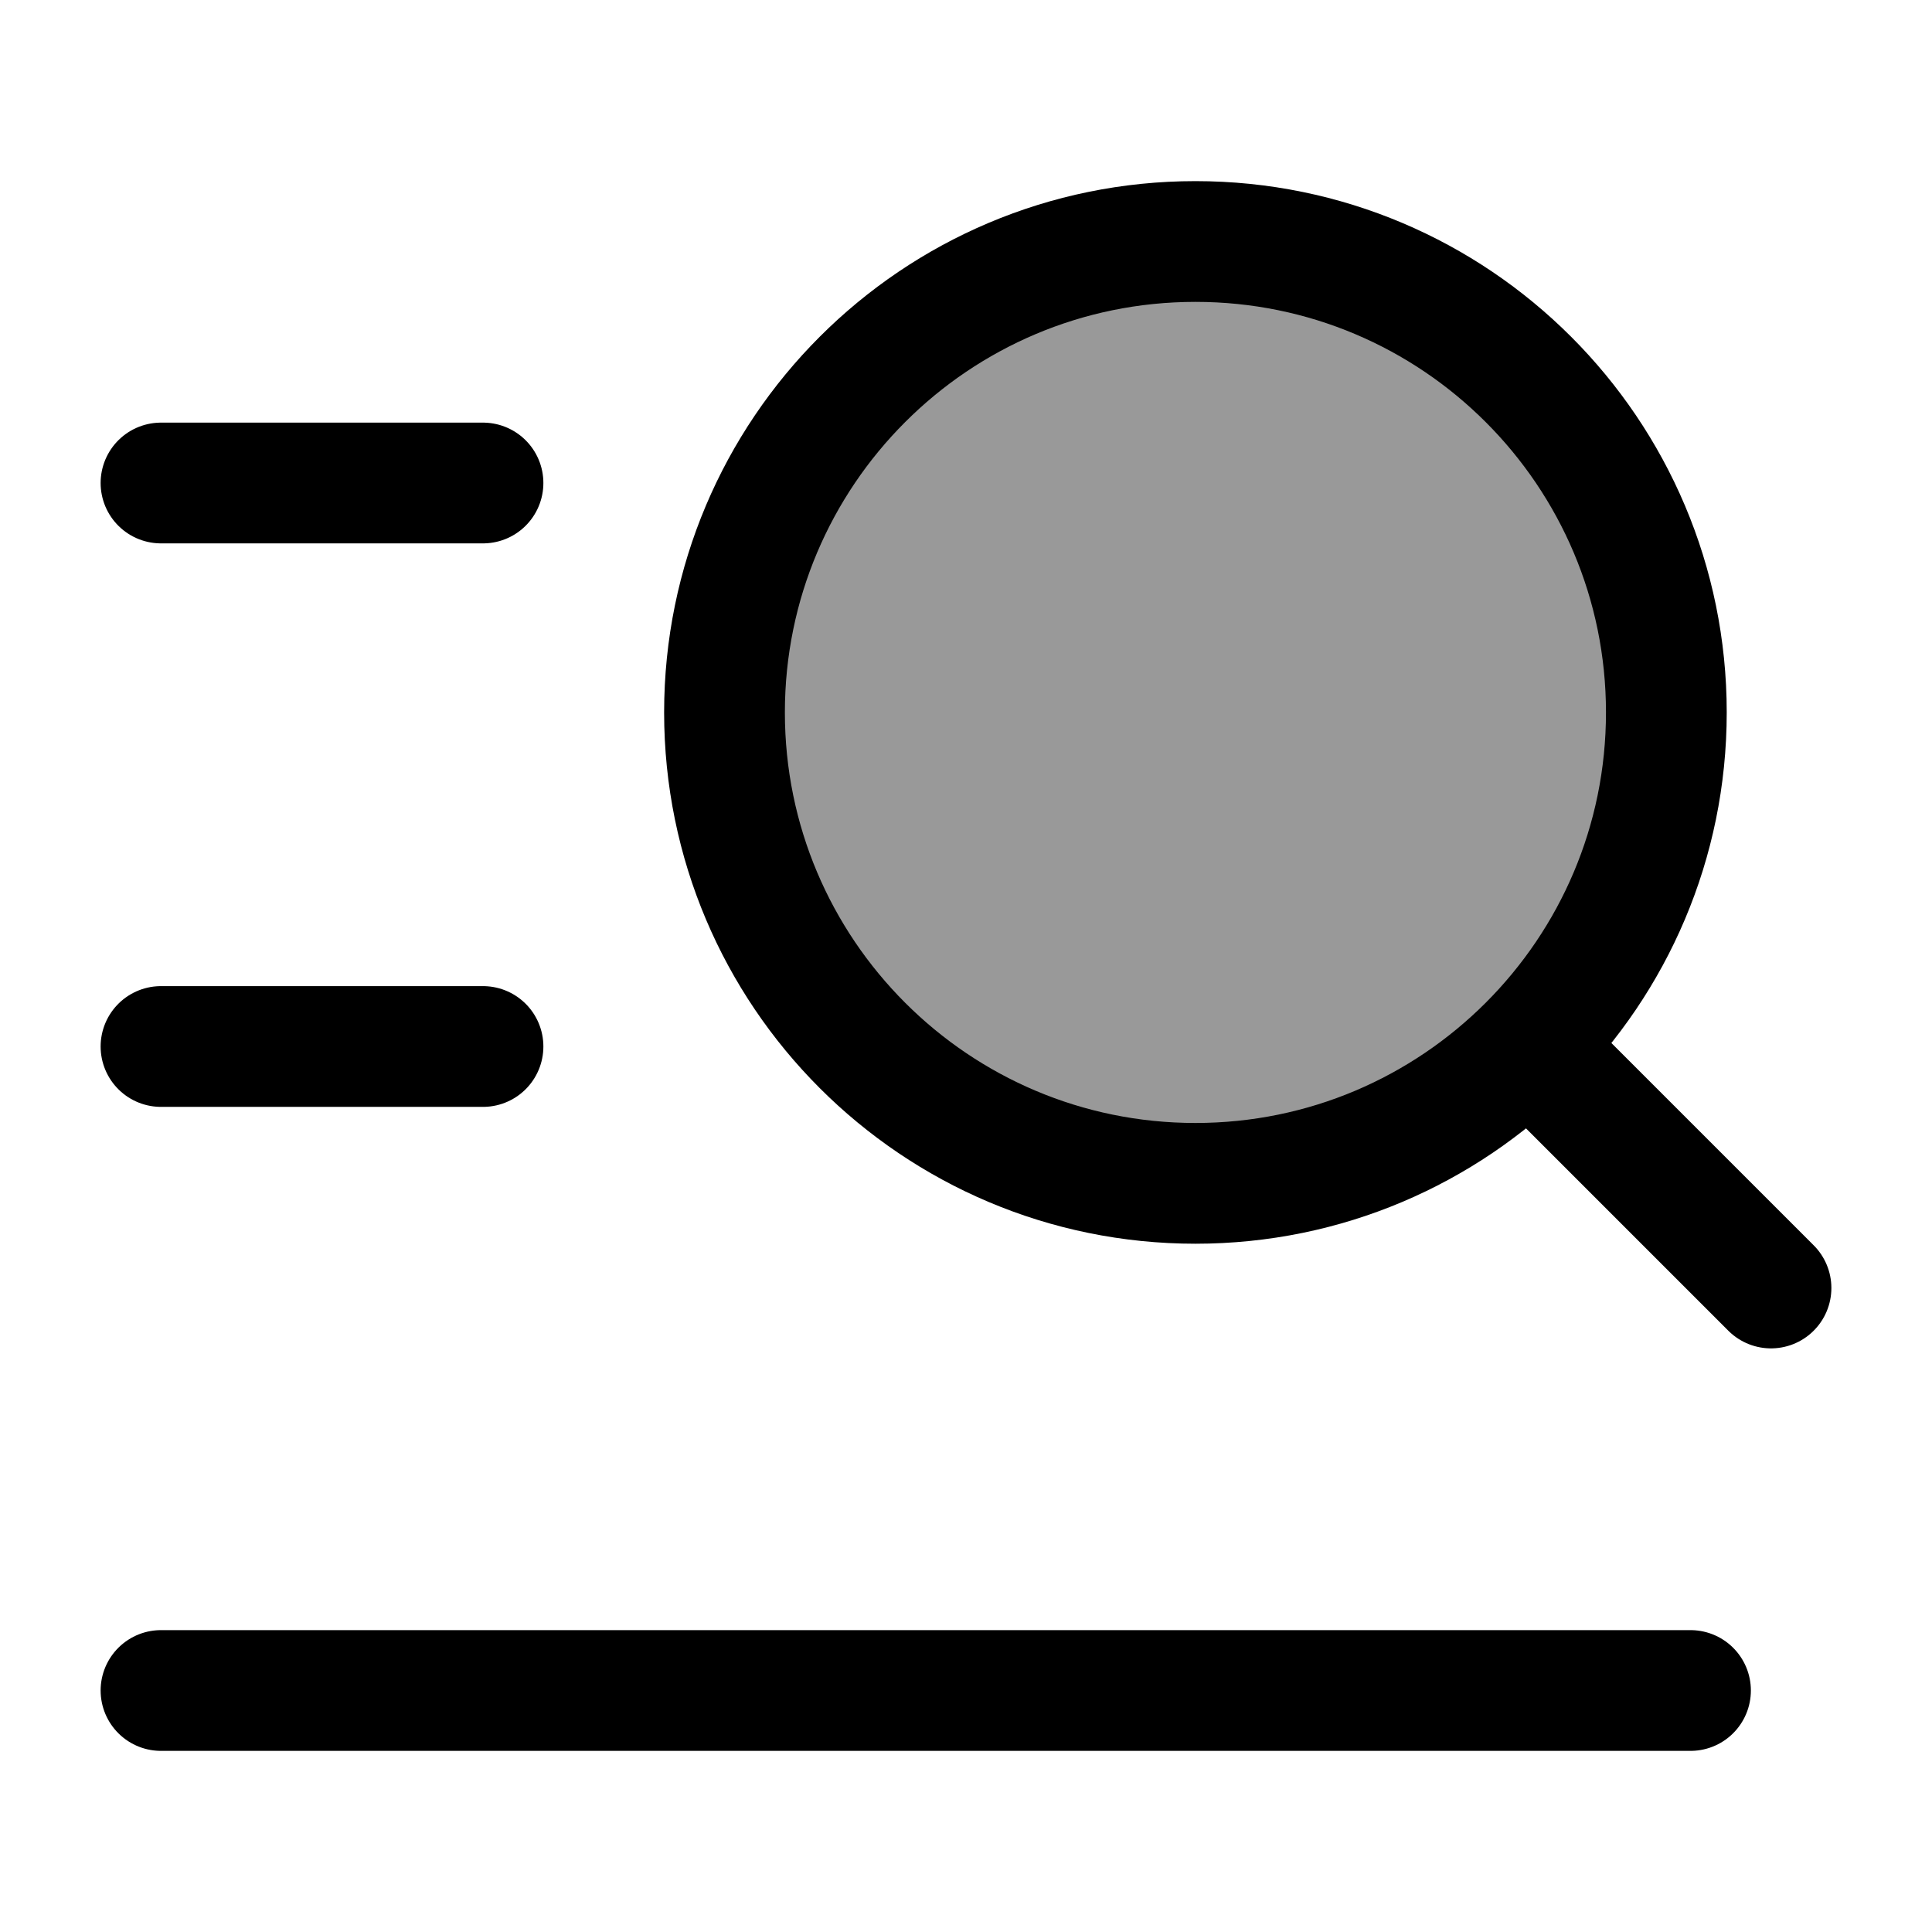 <svg width="24" height="24" viewBox="0 0 24 24" fill="none" xmlns="http://www.w3.org/2000/svg">
    <path opacity="0.4" d="M20.7 8.85C20.7 5.619 18.081 3 14.85 3C11.619 3 9 5.619 9 8.85C9 12.081 11.619 14.7 14.85 14.7C18.081 14.7 20.7 12.081 20.7 8.85Z" fill="currentColor"/>
    <path d="M2 6L6 6" stroke="currentColor" stroke-width="1.5" stroke-linecap="round" stroke-linejoin="round"/>
    <path d="M2 13H6" stroke="currentColor" stroke-width="1.5" stroke-linecap="round" stroke-linejoin="round"/>
    <path d="M2 21H21" stroke="currentColor" stroke-width="1.5" stroke-linecap="round" stroke-linejoin="round"/>
    <path d="M19.4 13.4L22 16M20.7 8.85C20.7 5.619 18.081 3 14.85 3C11.619 3 9 5.619 9 8.85C9 12.081 11.619 14.7 14.85 14.7C18.081 14.7 20.7 12.081 20.7 8.85Z" stroke="currentColor" stroke-width="1.5" stroke-linecap="round" stroke-linejoin="round"/>
</svg>
